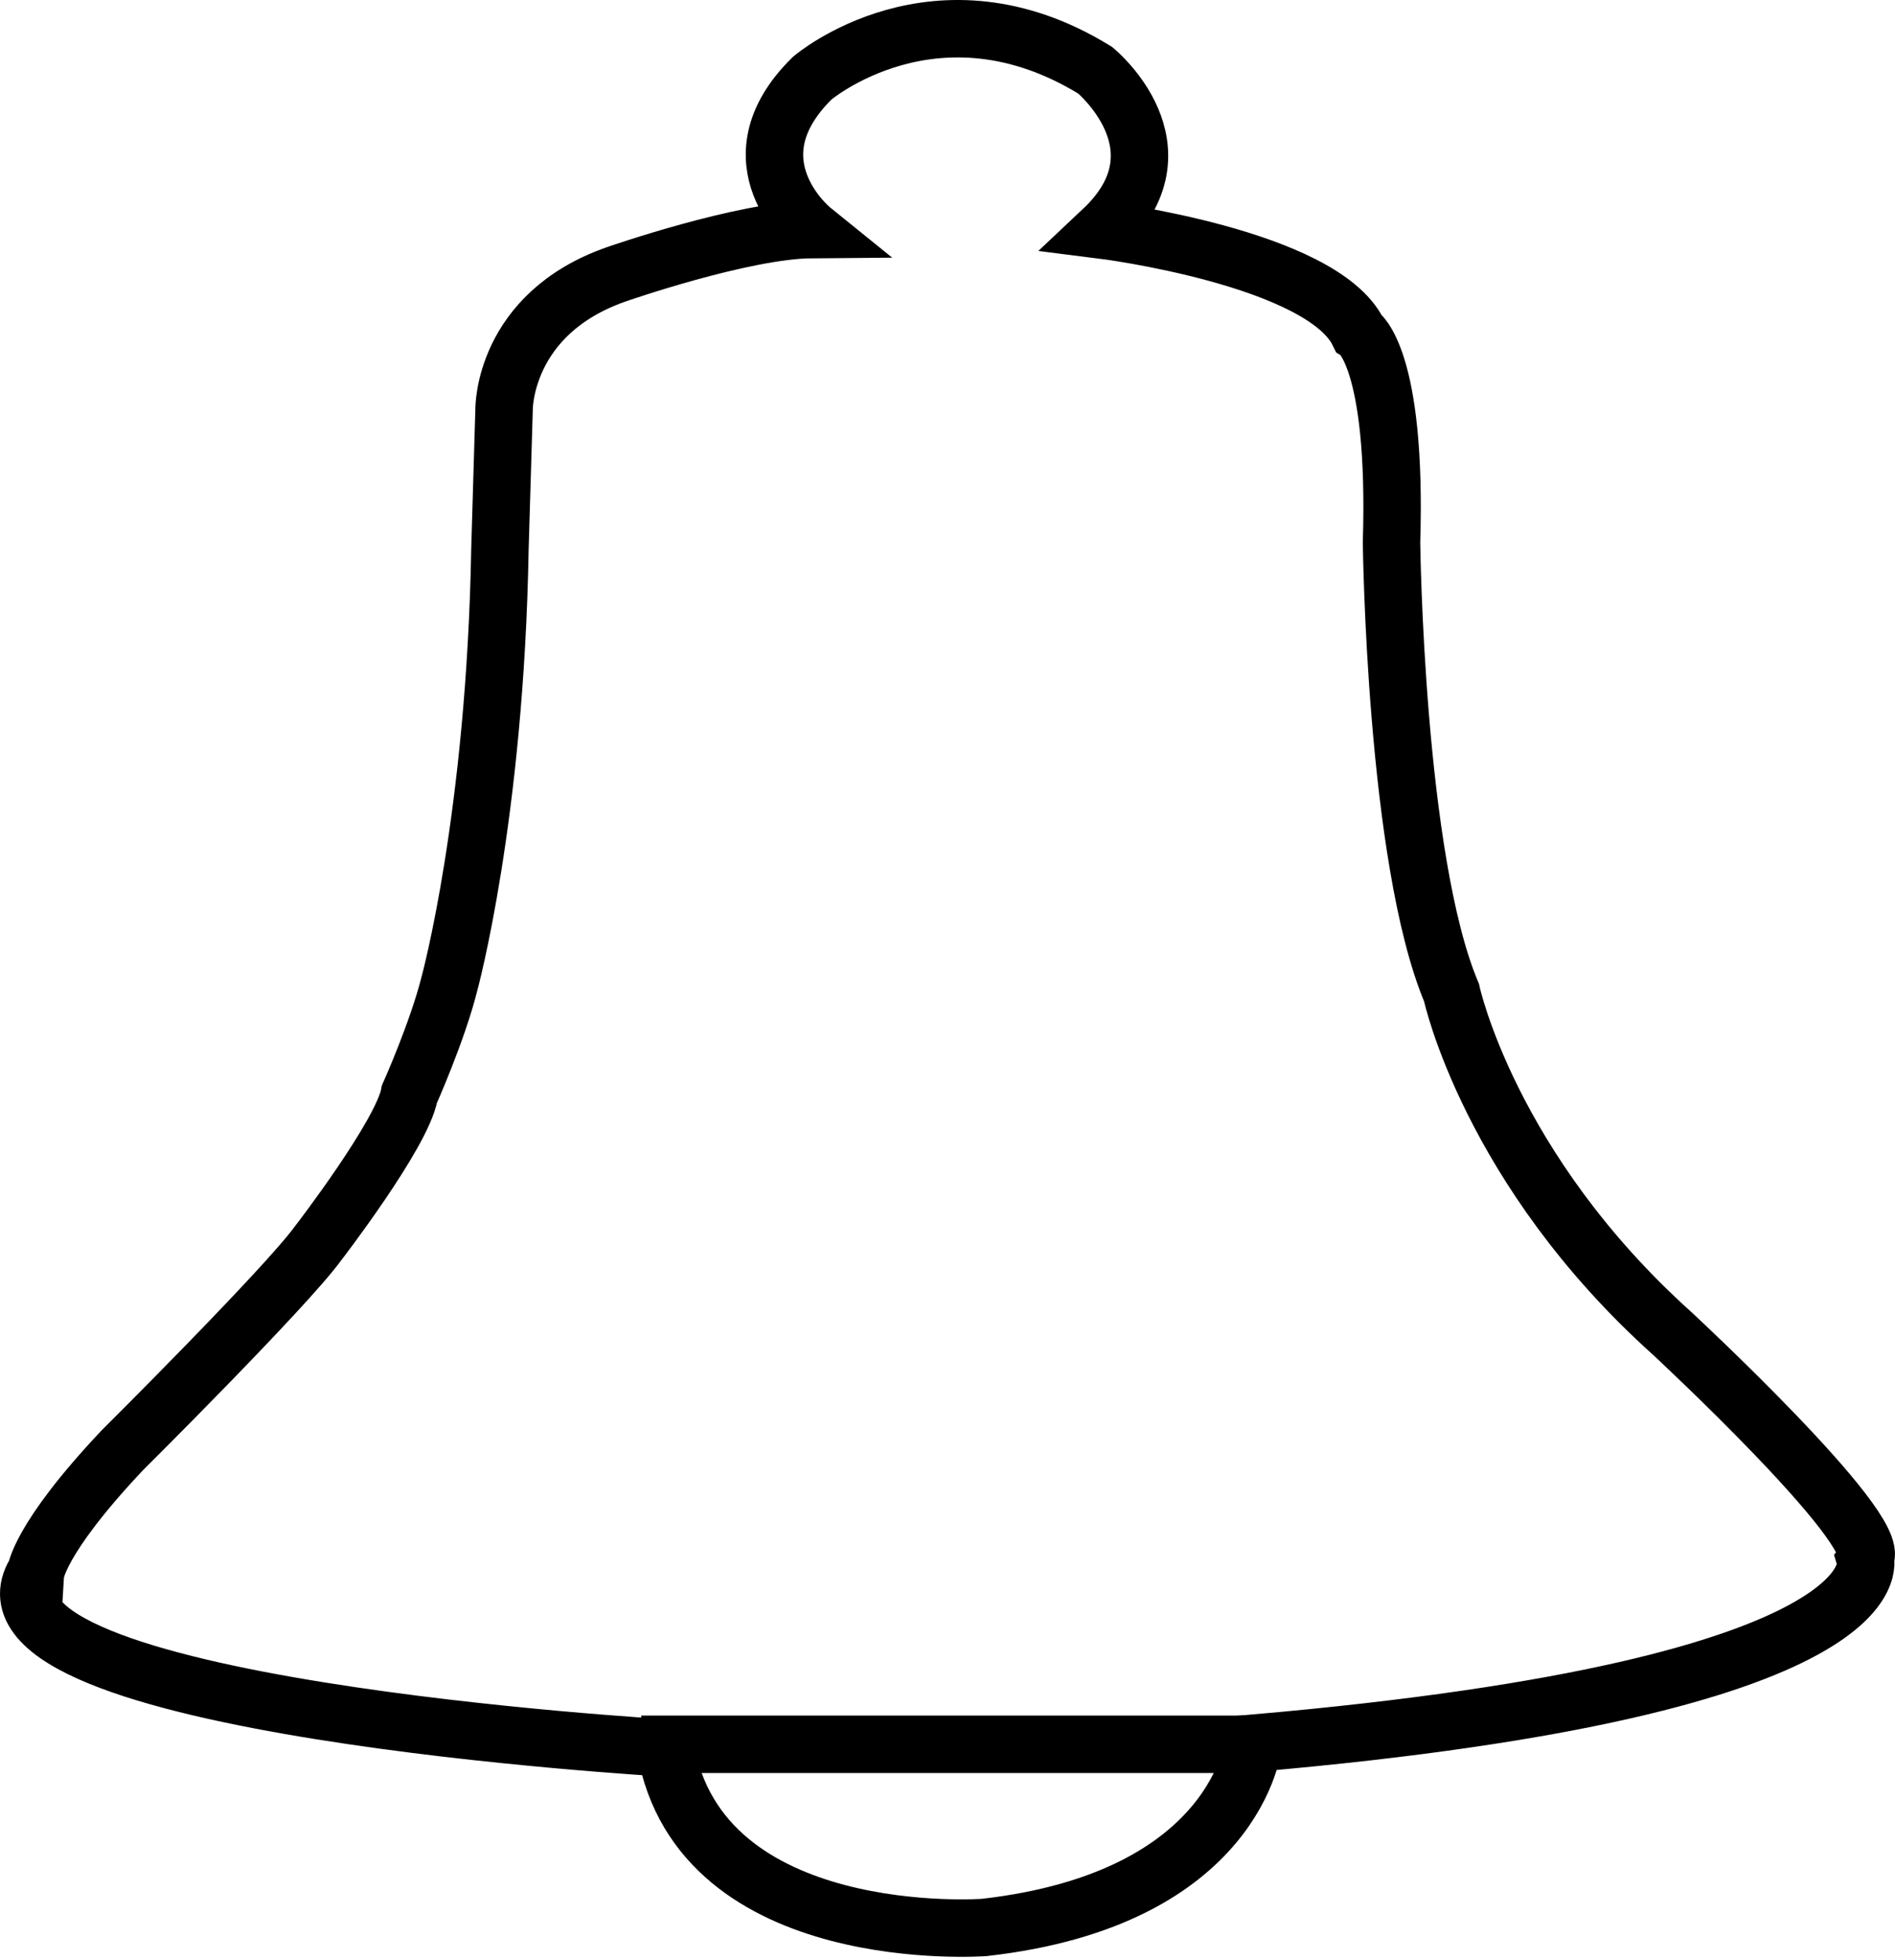 <svg width="528" height="546" viewBox="0 0 528 546" fill="none" xmlns="http://www.w3.org/2000/svg">
<path d="M178.667 485.867C178.667 485.867 251.466 485.867 349.333 485.867" stroke="black" stroke-width="16" stroke-miterlimit="10"/>
<path d="M9.901 438.303C9.901 438.303 10.477 429.023 33.965 404.085C33.965 404.085 79.499 358.849 88.577 346.38C88.577 346.38 112.064 315.932 114.082 304.768C114.082 304.768 121.863 287.369 125.177 274.175C125.177 274.175 138.002 227.489 139.298 152.82L140.451 113.963C140.451 113.963 140.163 87.43 171.72 76.411C171.72 76.411 207.023 64.087 226.188 63.942C226.188 63.942 202.7 44.948 226.332 21.75C226.332 21.75 260.915 -7.682 305.152 19.575C305.152 19.575 331.521 41.179 307.169 64.087C307.169 64.087 368.265 71.771 378.496 92.65C378.496 92.65 389.303 99.464 387.718 151.08C387.718 151.08 388.727 239.233 404.433 276.495C404.433 276.495 414.952 325.646 465.962 371.463C465.962 371.463 524.609 425.834 519.709 434.098C519.709 434.098 530.949 469.765 349.245 485.569C349.245 485.569 344.922 528.921 274.171 536.895C274.171 536.895 195.063 542.695 185.409 486.874C185.409 486.874 -12.578 475.565 9.757 438.158L9.901 438.303Z" stroke="black" stroke-width="16" stroke-miterlimit="10"/>
</svg>
